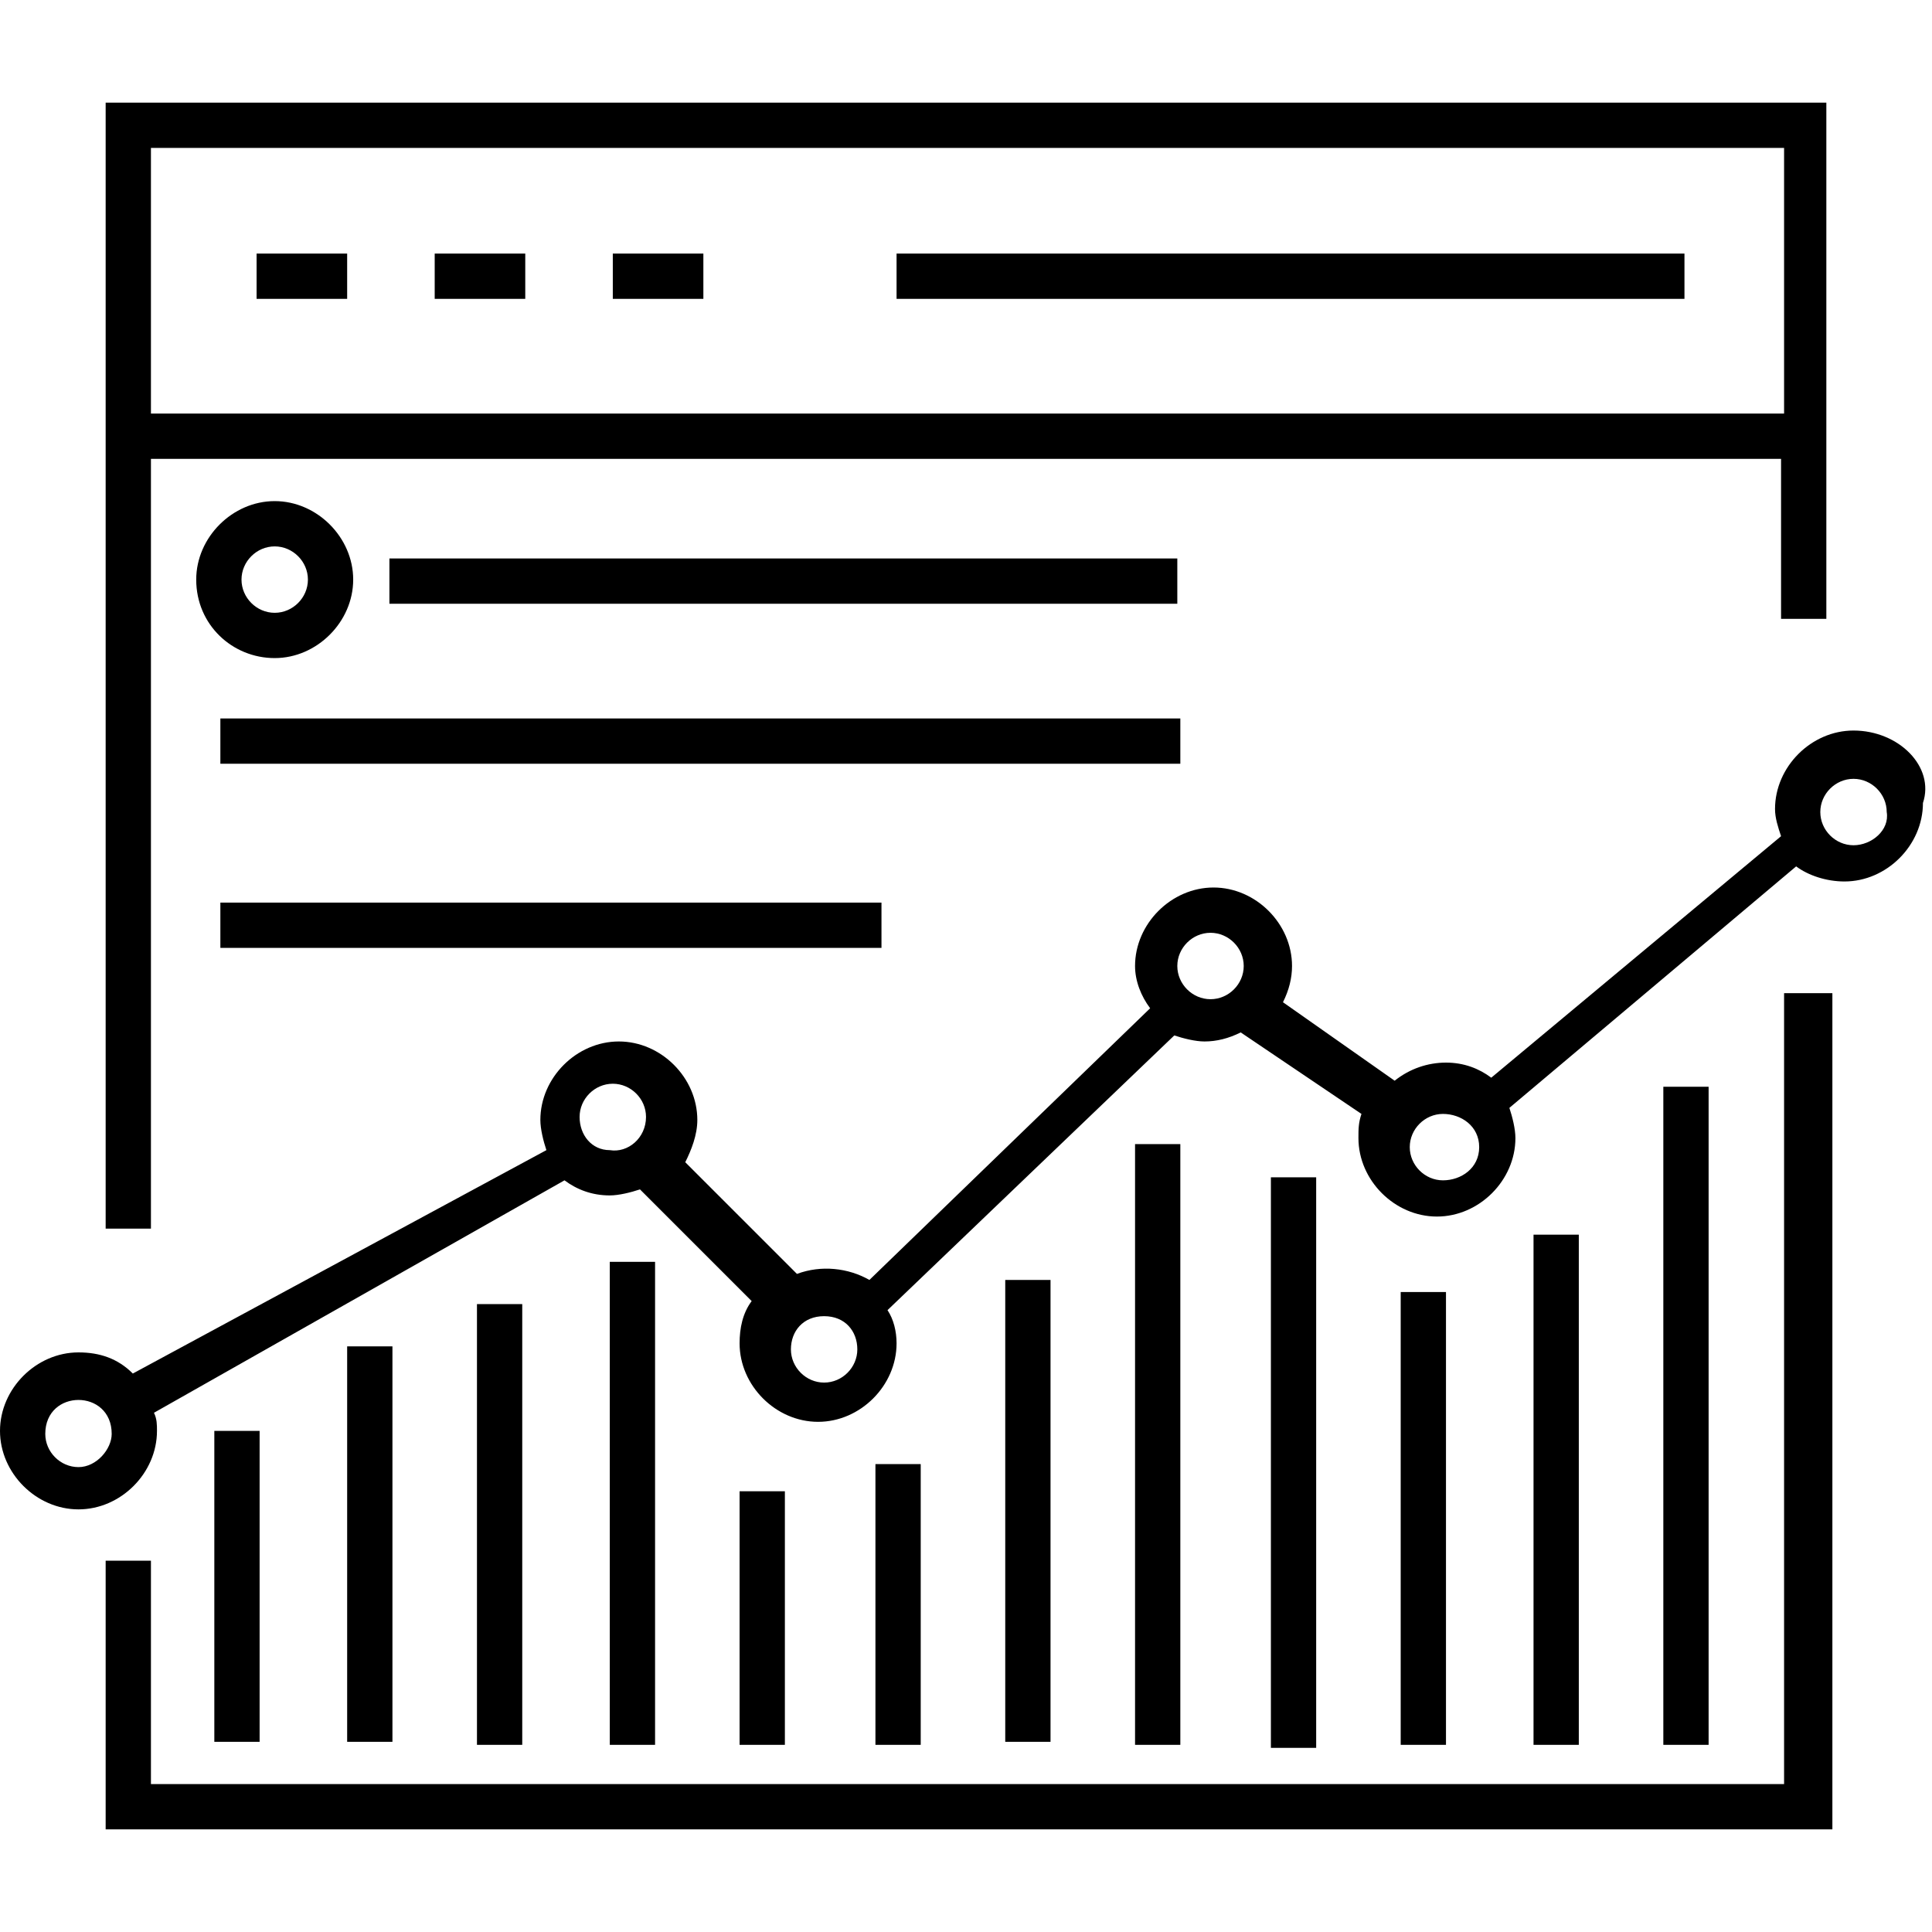 <?xml version="1.0" encoding="utf-8"?>
<!-- Generator: Adobe Illustrator 22.0.0, SVG Export Plug-In . SVG Version: 6.00 Build 0)  -->
<svg version="1.1" id="Layer_1" xmlns="http://www.w3.org/2000/svg" xmlns:xlink="http://www.w3.org/1999/xlink" x="0px" y="0px"
	 viewBox="0 0 64 64" style="enable-background:new 0 0 64 64;" xml:space="preserve">
<g>
	<g>
		<polygon points="59.1,59.1 5,59.1 5,51.7 3.5,51.7 3.5,60.6 60.7,60.6 60.7,32.9 59.1,32.9 		"/>
		<path d="M5,15.2h54v5.3h1.5V3.4h-57v37.3H5V15.2z M59.1,4.9v8.8H5V4.9H59.1z"/>
		<rect x="8.5" y="8.4" width="3" height="1.5"/>
		<rect x="14.4" y="8.4" width="3" height="1.5"/>
		<rect x="20.3" y="8.4" width="3" height="1.5"/>
		<rect x="29.7" y="8.4" width="26.1" height="1.5"/>
		<rect x="12.9" y="18.5" width="26.1" height="1.5"/>
		<rect x="7.3" y="23.8" width="31.8" height="1.5"/>
		<rect x="7.3" y="29.9" width="21.9" height="1.5"/>
		<path d="M9.1,21.8c1.4,0,2.6-1.2,2.6-2.6c0-1.4-1.2-2.6-2.6-2.6s-2.6,1.2-2.6,2.6C6.5,20.7,7.7,21.8,9.1,21.8z M9.1,18.1
			c0.6,0,1.1,0.5,1.1,1.1s-0.5,1.1-1.1,1.1S8,19.8,8,19.2S8.5,18.1,9.1,18.1z"/>
		<path d="M61.4,24.2c-1.4,0-2.6,1.2-2.6,2.6c0,0.3,0.1,0.6,0.2,0.9l-9.6,8c-0.4-0.3-0.9-0.5-1.5-0.5s-1.2,0.2-1.7,0.6l-3.7-2.6
			c0.2-0.4,0.3-0.8,0.3-1.2c0-1.4-1.2-2.6-2.6-2.6c-1.4,0-2.6,1.2-2.6,2.6c0,0.5,0.2,1,0.5,1.4l-9.3,9c-0.7-0.4-1.6-0.5-2.4-0.2
			l-3.7-3.7c0.2-0.4,0.4-0.9,0.4-1.4c0-1.4-1.2-2.6-2.6-2.6s-2.6,1.2-2.6,2.6c0,0.3,0.1,0.7,0.2,1L4.4,45.5
			c-0.5-0.5-1.1-0.7-1.8-0.7C1.2,44.8,0,46,0,47.4c0,1.4,1.2,2.6,2.6,2.6s2.6-1.2,2.6-2.6c0-0.2,0-0.4-0.1-0.6l13.6-7.7
			c0.4,0.3,0.9,0.5,1.5,0.5c0.3,0,0.7-0.1,1-0.2l3.7,3.7c-0.3,0.4-0.4,0.9-0.4,1.4c0,1.4,1.2,2.6,2.6,2.6c1.4,0,2.6-1.2,2.6-2.6
			c0-0.4-0.1-0.8-0.3-1.1l9.5-9.1c0.3,0.1,0.7,0.2,1,0.2c0.4,0,0.8-0.1,1.2-0.3l4,2.7c-0.1,0.3-0.1,0.5-0.1,0.8
			c0,1.4,1.2,2.6,2.6,2.6c1.4,0,2.6-1.2,2.6-2.6c0-0.3-0.1-0.7-0.2-1l9.5-8c0.4,0.3,1,0.5,1.6,0.5c1.4,0,2.6-1.2,2.6-2.6
			C64.1,25.4,62.9,24.2,61.4,24.2z M2.6,48.6c-0.6,0-1.1-0.5-1.1-1.1c0-1.5,2.2-1.5,2.2,0C3.7,48,3.2,48.6,2.6,48.6z M19.2,37
			c0-0.6,0.5-1.1,1.1-1.1s1.1,0.5,1.1,1.1c0,0.7-0.6,1.2-1.2,1.1C19.6,38.1,19.2,37.6,19.2,37z M27.3,45.8c-0.6,0-1.1-0.5-1.1-1.1
			c0-0.6,0.4-1.1,1.1-1.1s1.1,0.5,1.1,1.1C28.4,45.3,27.9,45.8,27.3,45.8z M39,32c0-0.6,0.5-1.1,1.1-1.1s1.1,0.5,1.1,1.1
			c0,0.6-0.5,1.1-1.1,1.1S39,32.6,39,32z M47.8,39.1c-0.6,0-1.1-0.5-1.1-1.1s0.5-1.1,1.1-1.1S49,37.3,49,38S48.4,39.1,47.8,39.1z
			 M61.4,28c-0.6,0-1.1-0.5-1.1-1.1s0.5-1.1,1.1-1.1s1.1,0.5,1.1,1.1C62.6,27.5,62,28,61.4,28z"/>
		<rect x="7.1" y="47.4" width="1.5" height="10.3"/>
		<rect x="11.5" y="44.6" width="1.5" height="13.1"/>
		<rect x="15.8" y="43.2" width="1.5" height="14.6"/>
		<rect x="20.2" y="41.8" width="1.5" height="16"/>
		<rect x="24.5" y="49.4" width="1.5" height="8.4"/>
		<rect x="29" y="48.5" width="1.5" height="9.3"/>
		<rect x="33.3" y="42.4" width="1.5" height="15.3"/>
		<rect x="37.6" y="37.9" width="1.5" height="19.9"/>
		<rect x="42.1" y="39" width="1.5" height="18.9"/>
		<rect x="46.4" y="42.8" width="1.5" height="15"/>
		<rect x="50.8" y="40.9" width="1.5" height="16.9"/>
		<rect x="55.1" y="36" width="1.5" height="21.8"/>
	</g>
</g>
</svg>
